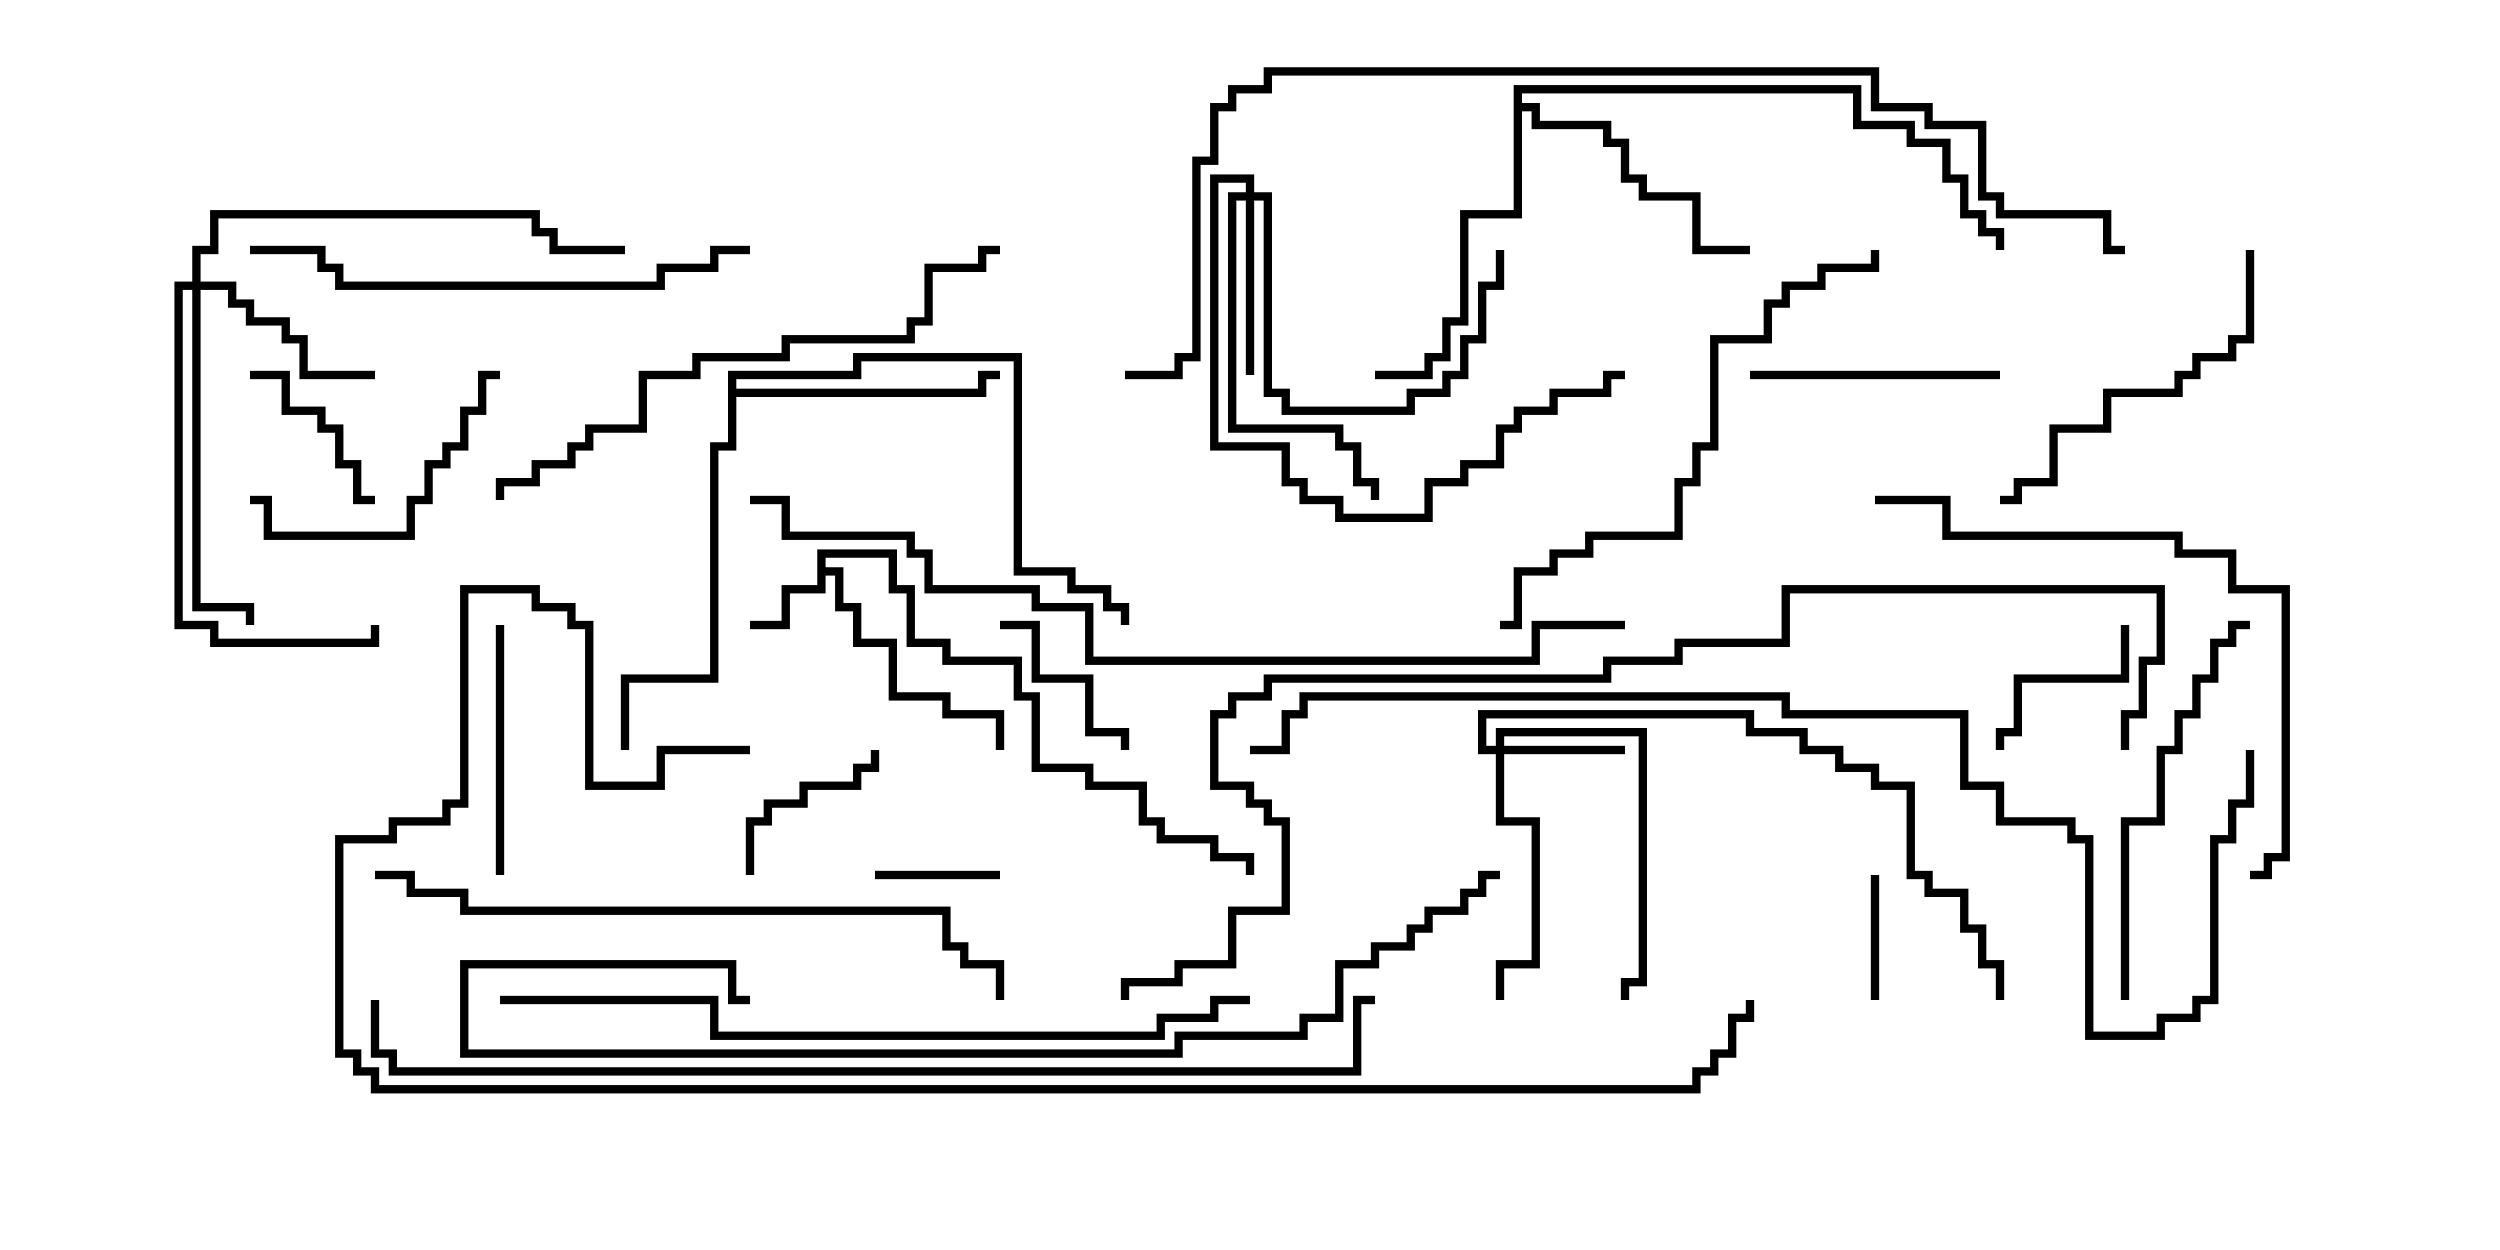 <svg version="1.1" width="30" height="15" xmlns="http://www.w3.org/2000/svg"><path d="M9.807,6.593L10.764,6.593L10.764,7.021L10.979,7.021L10.979,7.664L11.407,7.664L11.407,7.879L12.264,7.879L12.264,8.307L12.479,8.307L12.479,9.164L13.121,9.164L13.121,9.379L13.764,9.379L13.764,9.807L13.979,9.807L13.979,10.021L14.621,10.021L14.621,10.236L15.05,10.236L15.05,10.5L14.95,10.5L14.95,10.336L14.521,10.336L14.521,10.121L13.879,10.121L13.879,9.907L13.664,9.907L13.664,9.479L13.021,9.479L13.021,9.264L12.379,9.264L12.379,8.407L12.164,8.407L12.164,7.979L11.307,7.979L11.307,7.764L10.879,7.764L10.879,7.121L10.664,7.121L10.664,6.693L9.907,6.693L9.907,6.807L10.121,6.807L10.121,7.236L10.336,7.236L10.336,7.664L10.764,7.664L10.764,8.307L11.407,8.307L11.407,8.521L12.05,8.521L12.05,9L11.95,9L11.95,8.621L11.307,8.621L11.307,8.407L10.664,8.407L10.664,7.764L10.236,7.764L10.236,7.336L10.021,7.336L10.021,6.907L9.907,6.907L9.907,7.121L9.479,7.121L9.479,7.55L9,7.55L9,7.45L9.379,7.45L9.379,7.021L9.807,7.021z" stroke="none"/><path d="M8.736,4.45L10.236,4.45L10.236,4.236L12.264,4.236L12.264,6.807L12.907,6.807L12.907,7.021L13.336,7.021L13.336,7.236L13.55,7.236L13.55,7.5L13.45,7.5L13.45,7.336L13.236,7.336L13.236,7.121L12.807,7.121L12.807,6.907L12.164,6.907L12.164,4.336L10.336,4.336L10.336,4.55L8.836,4.55L8.836,4.664L11.736,4.664L11.736,4.45L12,4.45L12,4.55L11.836,4.55L11.836,4.764L8.836,4.764L8.836,5.407L8.621,5.407L8.621,8.193L7.55,8.193L7.55,9L7.45,9L7.45,8.093L8.521,8.093L8.521,5.307L8.736,5.307z" stroke="none"/><path d="M18.164,1.021L22.336,1.021L22.336,1.45L22.979,1.45L22.979,1.664L23.407,1.664L23.407,2.093L23.621,2.093L23.621,2.521L23.836,2.521L23.836,2.736L24.05,2.736L24.05,3L23.95,3L23.95,2.836L23.736,2.836L23.736,2.621L23.521,2.621L23.521,2.193L23.307,2.193L23.307,1.764L22.879,1.764L22.879,1.55L22.236,1.55L22.236,1.121L18.264,1.121L18.264,1.236L18.479,1.236L18.479,1.45L19.336,1.45L19.336,1.664L19.55,1.664L19.55,2.093L19.764,2.093L19.764,2.307L20.407,2.307L20.407,2.95L21,2.95L21,3.05L20.307,3.05L20.307,2.407L19.664,2.407L19.664,2.193L19.45,2.193L19.45,1.764L19.236,1.764L19.236,1.55L18.379,1.55L18.379,1.336L18.264,1.336L18.264,2.621L17.621,2.621L17.621,3.907L17.407,3.907L17.407,4.336L17.193,4.336L17.193,4.55L16.5,4.55L16.5,4.45L17.093,4.45L17.093,4.236L17.307,4.236L17.307,3.807L17.521,3.807L17.521,2.521L18.164,2.521z" stroke="none"/><path d="M17.95,8.95L17.95,8.736L19.764,8.736L19.764,11.836L19.55,11.836L19.55,12L19.45,12L19.45,11.736L19.664,11.736L19.664,8.836L18.05,8.836L18.05,8.95L19.5,8.95L19.5,9.05L18.05,9.05L18.05,9.807L18.479,9.807L18.479,11.621L18.05,11.621L18.05,12L17.95,12L17.95,11.521L18.379,11.521L18.379,9.907L17.95,9.907L17.95,9.05L17.736,9.05L17.736,8.521L21.05,8.521L21.05,8.736L21.693,8.736L21.693,8.95L22.121,8.95L22.121,9.164L22.55,9.164L22.55,9.379L22.979,9.379L22.979,10.45L23.193,10.45L23.193,10.664L23.621,10.664L23.621,11.093L23.836,11.093L23.836,11.521L24.05,11.521L24.05,12L23.95,12L23.95,11.621L23.736,11.621L23.736,11.193L23.521,11.193L23.521,10.764L23.093,10.764L23.093,10.55L22.879,10.55L22.879,9.479L22.45,9.479L22.45,9.264L22.021,9.264L22.021,9.05L21.593,9.05L21.593,8.836L20.95,8.836L20.95,8.621L17.836,8.621L17.836,8.95z" stroke="none"/><path d="M14.95,2.307L14.95,2.193L14.621,2.193L14.621,5.307L15.479,5.307L15.479,5.736L15.693,5.736L15.693,5.95L16.121,5.95L16.121,6.164L17.093,6.164L17.093,5.736L17.521,5.736L17.521,5.521L17.95,5.521L17.95,5.093L18.164,5.093L18.164,4.879L18.593,4.879L18.593,4.664L19.236,4.664L19.236,4.45L19.5,4.45L19.5,4.55L19.336,4.55L19.336,4.764L18.693,4.764L18.693,4.979L18.264,4.979L18.264,5.193L18.05,5.193L18.05,5.621L17.621,5.621L17.621,5.836L17.193,5.836L17.193,6.264L16.021,6.264L16.021,6.05L15.593,6.05L15.593,5.836L15.379,5.836L15.379,5.407L14.521,5.407L14.521,2.093L15.05,2.093L15.05,2.307L15.264,2.307L15.264,4.664L15.479,4.664L15.479,4.879L16.879,4.879L16.879,4.664L17.307,4.664L17.307,4.45L17.521,4.45L17.521,4.021L17.736,4.021L17.736,3.379L17.95,3.379L17.95,3L18.05,3L18.05,3.479L17.836,3.479L17.836,4.121L17.621,4.121L17.621,4.55L17.407,4.55L17.407,4.764L16.979,4.764L16.979,4.979L15.379,4.979L15.379,4.764L15.164,4.764L15.164,2.407L15.05,2.407L15.05,4.5L14.95,4.5L14.95,2.407L14.836,2.407L14.836,5.093L16.121,5.093L16.121,5.307L16.336,5.307L16.336,5.736L16.55,5.736L16.55,6L16.45,6L16.45,5.836L16.236,5.836L16.236,5.407L16.021,5.407L16.021,5.193L14.736,5.193L14.736,2.307z" stroke="none"/><path d="M2.307,3.379L2.307,2.95L2.521,2.95L2.521,2.521L6.479,2.521L6.479,2.736L6.693,2.736L6.693,2.95L7.5,2.95L7.5,3.05L6.593,3.05L6.593,2.836L6.379,2.836L6.379,2.621L2.621,2.621L2.621,3.05L2.407,3.05L2.407,3.379L2.836,3.379L2.836,3.593L3.05,3.593L3.05,3.807L3.479,3.807L3.479,4.021L3.693,4.021L3.693,4.45L4.5,4.45L4.5,4.55L3.593,4.55L3.593,4.121L3.379,4.121L3.379,3.907L2.95,3.907L2.95,3.693L2.736,3.693L2.736,3.479L2.407,3.479L2.407,7.236L3.05,7.236L3.05,7.5L2.95,7.5L2.95,7.336L2.307,7.336L2.307,3.479L2.193,3.479L2.193,7.45L2.621,7.45L2.621,7.664L4.45,7.664L4.45,7.5L4.55,7.5L4.55,7.764L2.521,7.764L2.521,7.55L2.093,7.55L2.093,3.379z" stroke="none"/><path d="M10.5,10.55L10.5,10.45L12,10.45L12,10.55z" stroke="none"/><path d="M22.55,12L22.45,12L22.45,10.5L22.55,10.5z" stroke="none"/><path d="M3,4.55L3,4.45L3.479,4.45L3.479,4.879L3.907,4.879L3.907,5.093L4.121,5.093L4.121,5.521L4.336,5.521L4.336,5.95L4.5,5.95L4.5,6.05L4.236,6.05L4.236,5.621L4.021,5.621L4.021,5.193L3.807,5.193L3.807,4.979L3.379,4.979L3.379,4.55z" stroke="none"/><path d="M25.45,7.5L25.55,7.5L25.55,8.193L24.264,8.193L24.264,8.836L24.05,8.836L24.05,9L23.95,9L23.95,8.736L24.164,8.736L24.164,8.093L25.45,8.093z" stroke="none"/><path d="M9.05,10.5L8.95,10.5L8.95,9.807L9.164,9.807L9.164,9.593L9.593,9.593L9.593,9.379L10.236,9.379L10.236,9.164L10.45,9.164L10.45,9L10.55,9L10.55,9.264L10.336,9.264L10.336,9.479L9.693,9.479L9.693,9.693L9.264,9.693L9.264,9.907L9.05,9.907z" stroke="none"/><path d="M13.55,9L13.45,9L13.45,8.836L13.021,8.836L13.021,8.193L12.379,8.193L12.379,7.55L12,7.55L12,7.45L12.479,7.45L12.479,8.093L13.121,8.093L13.121,8.736L13.55,8.736z" stroke="none"/><path d="M5.95,7.5L6.05,7.5L6.05,10.5L5.95,10.5z" stroke="none"/><path d="M24,4.45L24,4.55L21,4.55L21,4.45z" stroke="none"/><path d="M6,4.45L6,4.55L5.836,4.55L5.836,4.979L5.621,4.979L5.621,5.407L5.407,5.407L5.407,5.621L5.193,5.621L5.193,6.05L4.979,6.05L4.979,6.479L3.164,6.479L3.164,6.05L3,6.05L3,5.95L3.264,5.95L3.264,6.379L4.879,6.379L4.879,5.95L5.093,5.95L5.093,5.521L5.307,5.521L5.307,5.307L5.521,5.307L5.521,4.879L5.736,4.879L5.736,4.45z" stroke="none"/><path d="M26.95,3L27.05,3L27.05,4.121L26.836,4.121L26.836,4.336L26.407,4.336L26.407,4.55L26.193,4.55L26.193,4.764L25.336,4.764L25.336,5.193L24.693,5.193L24.693,5.836L24.264,5.836L24.264,6.05L24,6.05L24,5.95L24.164,5.95L24.164,5.736L24.593,5.736L24.593,5.093L25.236,5.093L25.236,4.664L26.093,4.664L26.093,4.45L26.307,4.45L26.307,4.236L26.736,4.236L26.736,4.021L26.95,4.021z" stroke="none"/><path d="M25.55,12L25.45,12L25.45,9.807L25.879,9.807L25.879,8.95L26.093,8.95L26.093,8.521L26.307,8.521L26.307,8.093L26.521,8.093L26.521,7.664L26.736,7.664L26.736,7.45L27,7.45L27,7.55L26.836,7.55L26.836,7.764L26.621,7.764L26.621,8.193L26.407,8.193L26.407,8.621L26.193,8.621L26.193,9.05L25.979,9.05L25.979,9.907L25.55,9.907z" stroke="none"/><path d="M9,2.95L9,3.05L8.621,3.05L8.621,3.264L7.979,3.264L7.979,3.479L4.021,3.479L4.021,3.264L3.807,3.264L3.807,3.05L3,3.05L3,2.95L3.907,2.95L3.907,3.164L4.121,3.164L4.121,3.379L7.879,3.379L7.879,3.164L8.521,3.164L8.521,2.95z" stroke="none"/><path d="M22.45,3L22.55,3L22.55,3.264L21.907,3.264L21.907,3.479L21.479,3.479L21.479,3.693L21.264,3.693L21.264,4.121L20.621,4.121L20.621,5.407L20.407,5.407L20.407,5.836L20.193,5.836L20.193,6.479L19.121,6.479L19.121,6.693L18.693,6.693L18.693,6.907L18.264,6.907L18.264,7.55L18,7.55L18,7.45L18.164,7.45L18.164,6.807L18.593,6.807L18.593,6.593L19.021,6.593L19.021,6.379L20.093,6.379L20.093,5.736L20.307,5.736L20.307,5.307L20.521,5.307L20.521,4.021L21.164,4.021L21.164,3.593L21.379,3.593L21.379,3.379L21.807,3.379L21.807,3.164L22.45,3.164z" stroke="none"/><path d="M22.5,6.05L22.5,5.95L23.407,5.95L23.407,6.379L26.193,6.379L26.193,6.593L26.836,6.593L26.836,7.021L27.479,7.021L27.479,10.336L27.264,10.336L27.264,10.55L27,10.55L27,10.45L27.164,10.45L27.164,10.236L27.379,10.236L27.379,7.121L26.736,7.121L26.736,6.693L26.093,6.693L26.093,6.479L23.307,6.479L23.307,6.05z" stroke="none"/><path d="M6.05,6L5.95,6L5.95,5.736L6.379,5.736L6.379,5.521L6.807,5.521L6.807,5.307L7.021,5.307L7.021,5.093L7.664,5.093L7.664,4.45L8.307,4.45L8.307,4.236L9.379,4.236L9.379,4.021L10.879,4.021L10.879,3.807L11.093,3.807L11.093,3.164L11.736,3.164L11.736,2.95L12,2.95L12,3.05L11.836,3.05L11.836,3.264L11.193,3.264L11.193,3.907L10.979,3.907L10.979,4.121L9.479,4.121L9.479,4.336L8.407,4.336L8.407,4.55L7.764,4.55L7.764,5.193L7.121,5.193L7.121,5.407L6.907,5.407L6.907,5.621L6.479,5.621L6.479,5.836L6.05,5.836z" stroke="none"/><path d="M4.5,10.55L4.5,10.45L4.979,10.45L4.979,10.664L5.621,10.664L5.621,10.879L11.407,10.879L11.407,11.307L11.621,11.307L11.621,11.521L12.05,11.521L12.05,12L11.95,12L11.95,11.621L11.521,11.621L11.521,11.407L11.307,11.407L11.307,10.979L5.521,10.979L5.521,10.764L4.879,10.764L4.879,10.55z" stroke="none"/><path d="M15,11.95L15,12.05L14.621,12.05L14.621,12.264L13.979,12.264L13.979,12.479L8.521,12.479L8.521,12.05L6,12.05L6,11.95L8.621,11.95L8.621,12.379L13.879,12.379L13.879,12.164L14.521,12.164L14.521,11.95z" stroke="none"/><path d="M18,10.45L18,10.55L17.836,10.55L17.836,10.764L17.621,10.764L17.621,10.979L17.193,10.979L17.193,11.193L16.979,11.193L16.979,11.407L16.55,11.407L16.55,11.621L16.121,11.621L16.121,12.264L15.693,12.264L15.693,12.479L14.193,12.479L14.193,12.693L5.521,12.693L5.521,11.521L8.836,11.521L8.836,11.95L9,11.95L9,12.05L8.736,12.05L8.736,11.621L5.621,11.621L5.621,12.593L14.093,12.593L14.093,12.379L15.593,12.379L15.593,12.164L16.021,12.164L16.021,11.521L16.45,11.521L16.45,11.307L16.879,11.307L16.879,11.093L17.093,11.093L17.093,10.879L17.521,10.879L17.521,10.664L17.736,10.664L17.736,10.45z" stroke="none"/><path d="M19.5,7.45L19.5,7.55L18.479,7.55L18.479,7.979L13.021,7.979L13.021,7.336L12.379,7.336L12.379,7.121L11.093,7.121L11.093,6.693L10.879,6.693L10.879,6.479L9.379,6.479L9.379,6.05L9,6.05L9,5.95L9.479,5.95L9.479,6.379L10.979,6.379L10.979,6.593L11.193,6.593L11.193,7.021L12.479,7.021L12.479,7.236L13.121,7.236L13.121,7.879L18.379,7.879L18.379,7.45z" stroke="none"/><path d="M26.95,9L27.05,9L27.05,9.693L26.836,9.693L26.836,10.121L26.621,10.121L26.621,12.05L26.407,12.05L26.407,12.264L25.979,12.264L25.979,12.479L25.021,12.479L25.021,10.121L24.807,10.121L24.807,9.907L23.95,9.907L23.95,9.479L23.521,9.479L23.521,8.621L21.379,8.621L21.379,8.407L15.693,8.407L15.693,8.621L15.479,8.621L15.479,9.05L15,9.05L15,8.95L15.379,8.95L15.379,8.521L15.593,8.521L15.593,8.307L21.479,8.307L21.479,8.521L23.621,8.521L23.621,9.379L24.05,9.379L24.05,9.807L24.907,9.807L24.907,10.021L25.121,10.021L25.121,12.379L25.879,12.379L25.879,12.164L26.307,12.164L26.307,11.95L26.521,11.95L26.521,10.021L26.736,10.021L26.736,9.593L26.95,9.593z" stroke="none"/><path d="M4.45,12L4.55,12L4.55,12.593L4.764,12.593L4.764,12.807L16.236,12.807L16.236,11.95L16.5,11.95L16.5,12.05L16.336,12.05L16.336,12.907L4.664,12.907L4.664,12.693L4.45,12.693z" stroke="none"/><path d="M25.5,2.95L25.5,3.05L25.236,3.05L25.236,2.621L23.95,2.621L23.95,2.407L23.736,2.407L23.736,1.55L23.093,1.55L23.093,1.336L22.45,1.336L22.45,0.907L15.264,0.907L15.264,1.121L14.836,1.121L14.836,1.336L14.621,1.336L14.621,1.979L14.407,1.979L14.407,4.336L14.193,4.336L14.193,4.55L13.5,4.55L13.5,4.45L14.093,4.45L14.093,4.236L14.307,4.236L14.307,1.879L14.521,1.879L14.521,1.236L14.736,1.236L14.736,1.021L15.164,1.021L15.164,0.807L22.55,0.807L22.55,1.236L23.193,1.236L23.193,1.45L23.836,1.45L23.836,2.307L24.05,2.307L24.05,2.521L25.336,2.521L25.336,2.95z" stroke="none"/><path d="M25.55,9L25.45,9L25.45,8.521L25.664,8.521L25.664,7.879L25.879,7.879L25.879,7.121L21.479,7.121L21.479,7.764L20.193,7.764L20.193,7.979L19.336,7.979L19.336,8.193L15.264,8.193L15.264,8.407L14.836,8.407L14.836,8.621L14.621,8.621L14.621,9.379L15.05,9.379L15.05,9.593L15.264,9.593L15.264,9.807L15.479,9.807L15.479,10.979L14.836,10.979L14.836,11.621L14.193,11.621L14.193,11.836L13.55,11.836L13.55,12L13.45,12L13.45,11.736L14.093,11.736L14.093,11.521L14.736,11.521L14.736,10.879L15.379,10.879L15.379,9.907L15.164,9.907L15.164,9.693L14.95,9.693L14.95,9.479L14.521,9.479L14.521,8.521L14.736,8.521L14.736,8.307L15.164,8.307L15.164,8.093L19.236,8.093L19.236,7.879L20.093,7.879L20.093,7.664L21.379,7.664L21.379,7.021L25.979,7.021L25.979,7.979L25.764,7.979L25.764,8.621L25.55,8.621z" stroke="none"/><path d="M9,8.95L9,9.05L7.979,9.05L7.979,9.479L7.021,9.479L7.021,7.55L6.807,7.55L6.807,7.336L6.379,7.336L6.379,7.121L5.621,7.121L5.621,9.693L5.407,9.693L5.407,9.907L4.764,9.907L4.764,10.121L4.121,10.121L4.121,12.593L4.336,12.593L4.336,12.807L4.55,12.807L4.55,13.021L20.307,13.021L20.307,12.807L20.521,12.807L20.521,12.593L20.736,12.593L20.736,12.164L20.95,12.164L20.95,12L21.05,12L21.05,12.264L20.836,12.264L20.836,12.693L20.621,12.693L20.621,12.907L20.407,12.907L20.407,13.121L4.45,13.121L4.45,12.907L4.236,12.907L4.236,12.693L4.021,12.693L4.021,10.021L4.664,10.021L4.664,9.807L5.307,9.807L5.307,9.593L5.521,9.593L5.521,7.021L6.479,7.021L6.479,7.236L6.907,7.236L6.907,7.45L7.121,7.45L7.121,9.379L7.879,9.379L7.879,8.95z" stroke="none"/></svg>